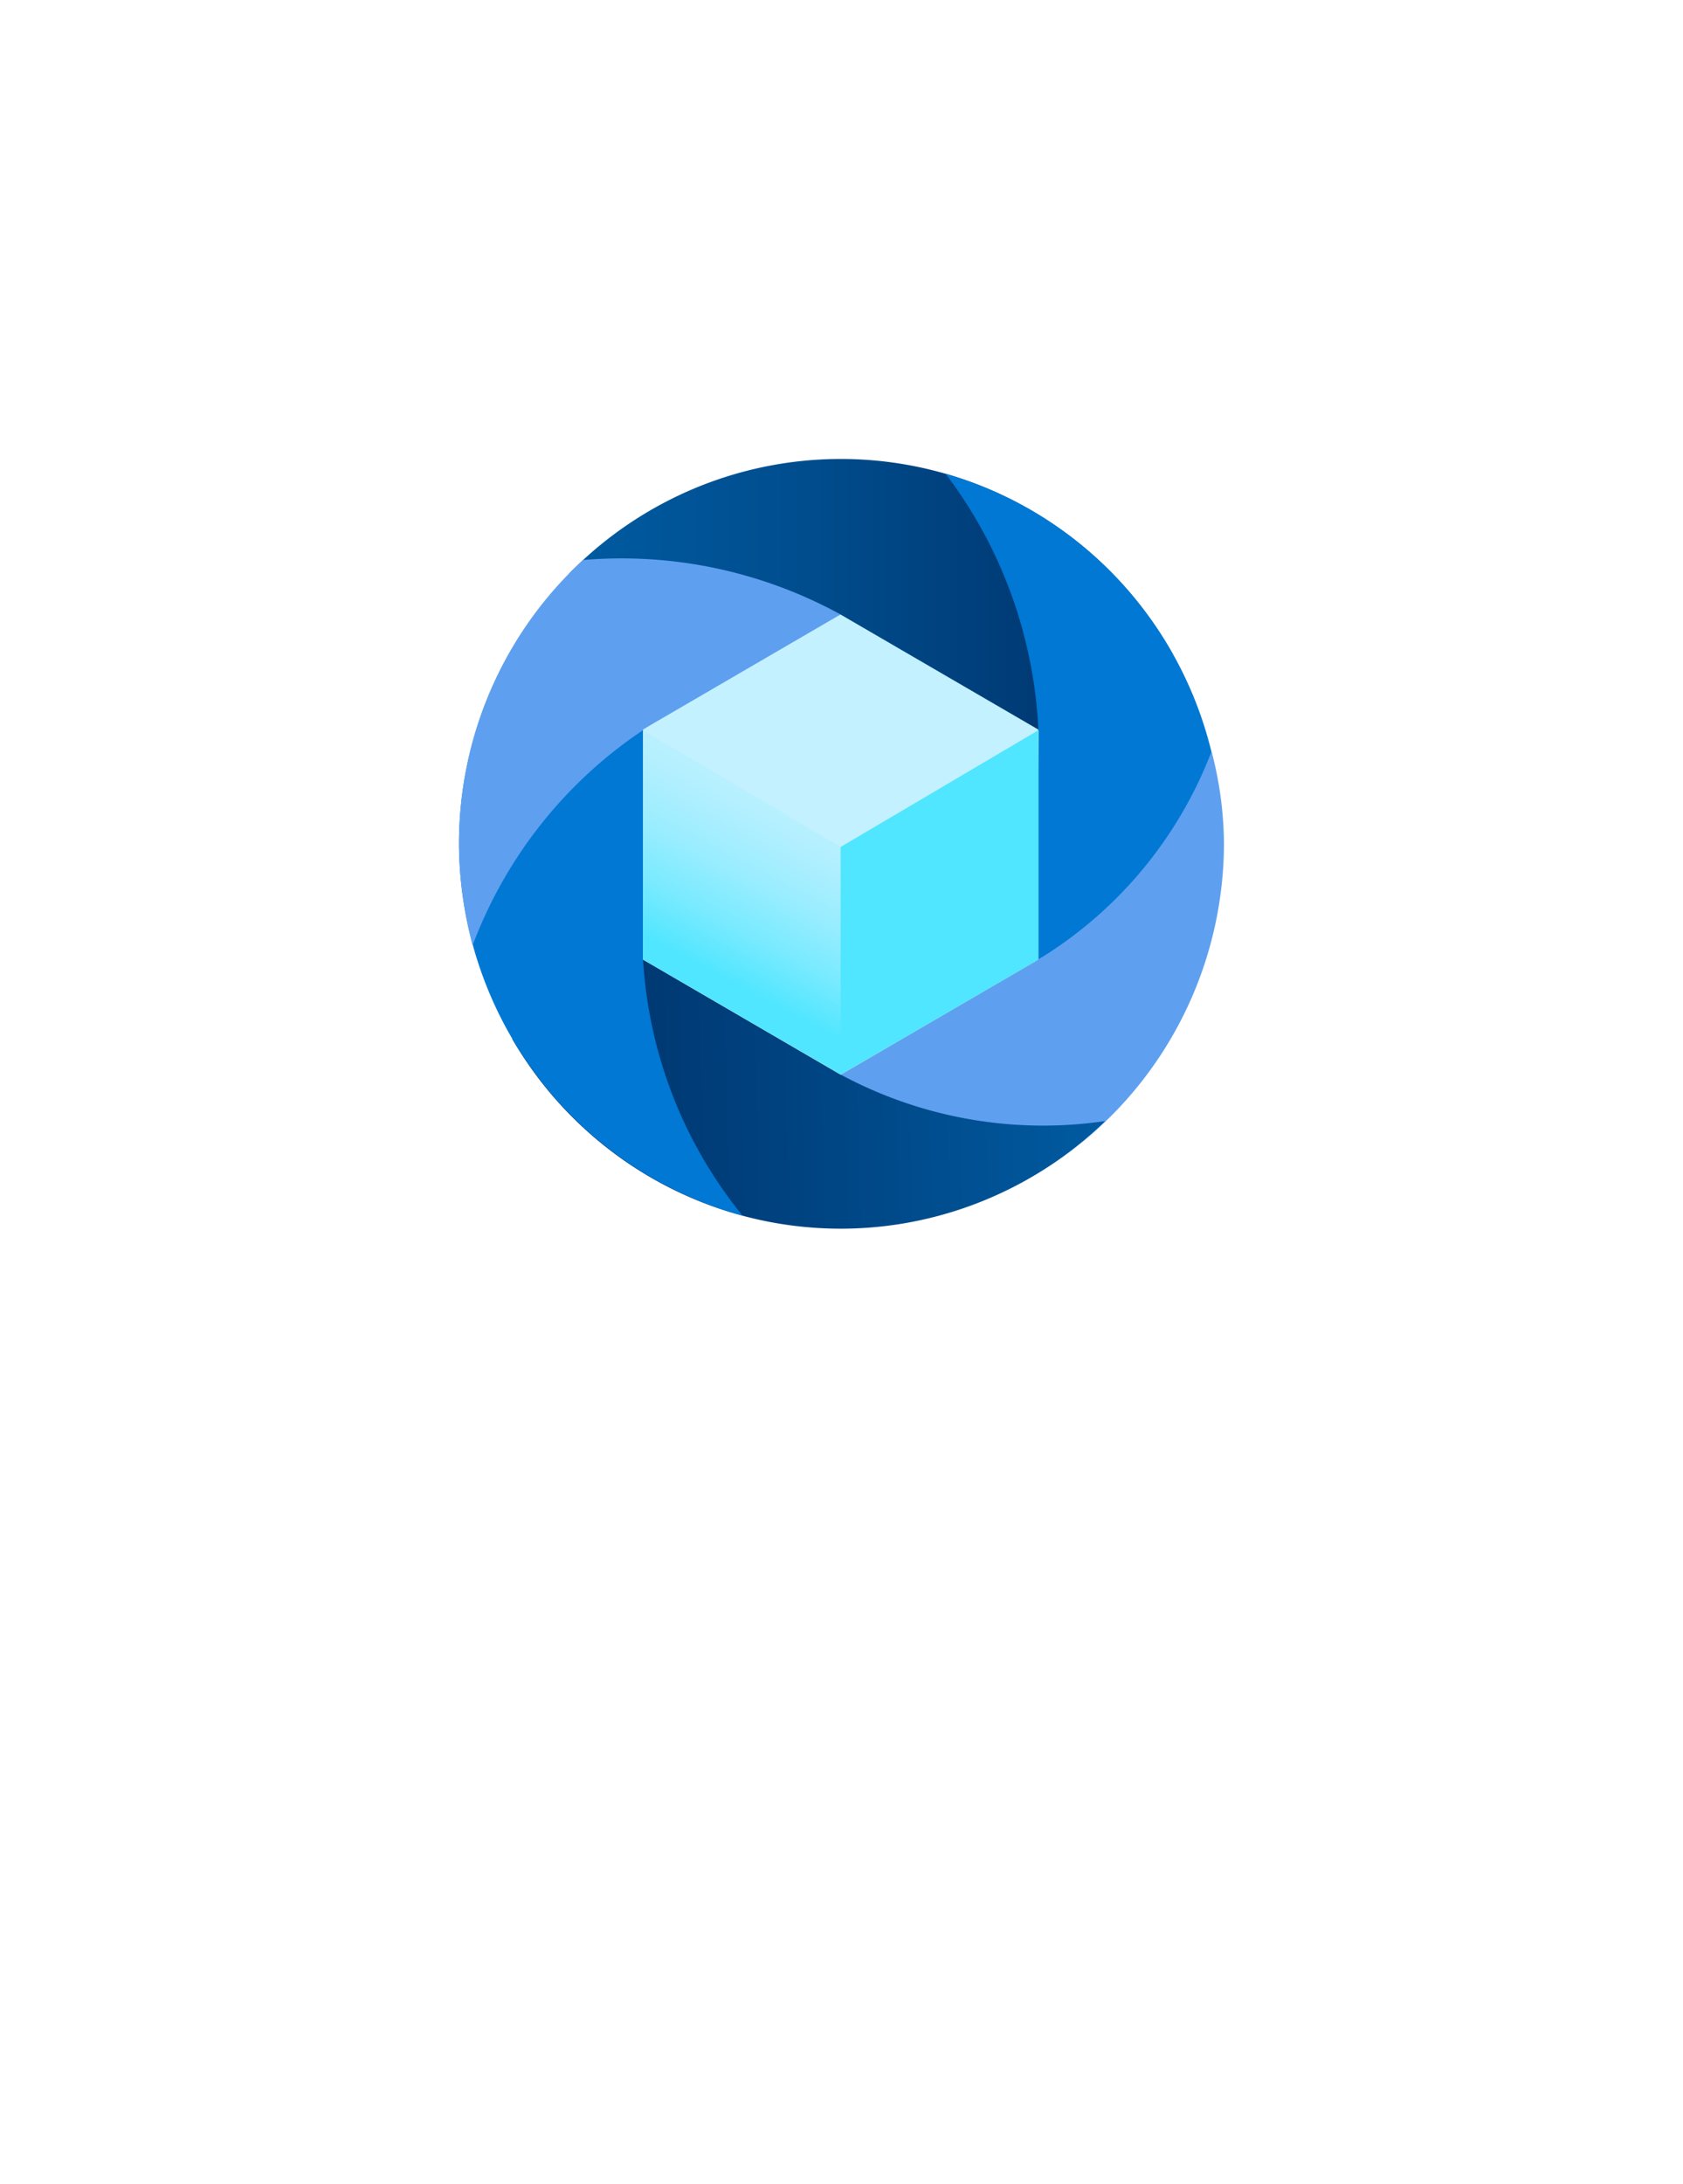 <?xml version="1.0" encoding="UTF-8" standalone="no"?>
<!DOCTYPE svg PUBLIC "-//W3C//DTD SVG 1.1//EN" "http://www.w3.org/Graphics/SVG/1.1/DTD/svg11.dtd">
<!-- Generated by Microsoft Visio, SVG Export Azure Media Services.svg Page-1 -->
<svg xmlns="http://www.w3.org/2000/svg" xmlns:xlink="http://www.w3.org/1999/xlink" xmlns:ev="http://www.w3.org/2001/xml-events"
		width="1.732in" height="2.247in" viewBox="0 0 124.693 161.809" xml:space="preserve" color-interpolation-filters="sRGB"
		class="st8">
	<style type="text/css">
	<![CDATA[
		.st1 {fill:url(#grad0-6);stroke:none;stroke-linecap:butt;stroke-width:34}
		.st2 {fill:#0078d4;stroke:none;stroke-linecap:butt;stroke-width:34}
		.st3 {fill:#5ea0ef;stroke:none;stroke-linecap:butt;stroke-width:34}
		.st4 {fill:url(#grad0-14);stroke:none;stroke-linecap:butt;stroke-width:34}
		.st5 {fill:#c3f1ff;stroke:none;stroke-linecap:butt;stroke-width:34}
		.st6 {fill:url(#grad0-24);stroke:none;stroke-linecap:butt;stroke-width:34}
		.st7 {fill:#50e6ff;stroke:none;stroke-linecap:butt;stroke-width:34}
		.st8 {fill:none;fill-rule:evenodd;font-size:12px;overflow:visible;stroke-linecap:square;stroke-miterlimit:3}
	]]>
	</style>

	<defs id="Patterns_And_Gradients">
		<linearGradient id="grad0-6" x1="0" y1="0" x2="1" y2="0" gradientTransform="rotate(-0.101 0.5 0.5)">
			<stop offset="0" stop-color="#005ba1" stop-opacity="1"/>
			<stop offset="0.365" stop-color="#004e8f" stop-opacity="1"/>
			<stop offset="1" stop-color="#003067" stop-opacity="1"/>
		</linearGradient>
		<linearGradient id="grad0-14" x1="0" y1="0" x2="1" y2="0" gradientTransform="rotate(179.308 0.5 0.5)">
			<stop offset="0" stop-color="#005ba1" stop-opacity="1"/>
			<stop offset="0.45" stop-color="#004685" stop-opacity="1"/>
			<stop offset="1" stop-color="#003067" stop-opacity="1"/>
		</linearGradient>
		<linearGradient id="grad0-24" x1="0" y1="0" x2="1" y2="0" gradientTransform="rotate(-73.177 0.5 0.5)">
			<stop offset="0.26" stop-color="#50e6ff" stop-opacity="1"/>
			<stop offset="0.42" stop-color="#79eaff" stop-opacity="1"/>
			<stop offset="0.58" stop-color="#99edff" stop-opacity="1"/>
			<stop offset="0.735" stop-color="#b0efff" stop-opacity="1"/>
			<stop offset="0.875" stop-color="#bef1ff" stop-opacity="1"/>
			<stop offset="1" stop-color="#c3f1ff" stop-opacity="1"/>
		</linearGradient>
	</defs>
	<g>
		<title>Page-1</title>
		<g id="group4366-1" transform="translate(34,-70.866)">
			<title>Azure Media Services</title>
			<g id="group4367-2">
				<title>Sheet.4367</title>
				<g id="shape4368-3" transform="translate(8.15,-36.721)">
					<title>Sheet.4368</title>
					<path d="M20.92 153.66 L34.98 161.81 L44.78 156.11 A28.265 28.485 -180 0 0 -0 150.09 A32.209 32.46 0 0 1 20.92
								 153.66 Z" class="st1"/>
				</g>
				<g id="shape4369-7" transform="translate(36.054,-14.414)">
					<title>Sheet.4369</title>
					<path d="M6.89 139.5 L6.67 159.05 L16.85 161.81 A28.265 28.485 -180 0 0 -0 120.37 A33.569 33.831 0 0 1 6.89
								 139.5 Z" class="st2"/>
				</g>
				<g id="shape4370-9" transform="translate(28.29,0)">
					<title>Sheet.4370</title>
					<path d="M14.63 141.95 L0 150.47 L0.23 161.81 A28.29 28.511 -180 0 0 28.4 133.3 A27.107 27.319 -180 0 0
								 27.48 126.53 A30.775 31.015 0 0 1 14.63 141.95 Z" class="st3"/>
				</g>
				<g id="shape4371-11" transform="translate(3.938,-0.187)">
					<title>Sheet.4371</title>
					<path d="M24.35 150.66 L9.71 142.14 L0 148.01 A28.226 28.446 -180 0 0 43.95 154.1 A31.852 32.101 0 0 1 24.35
								 150.66 Z" class="st4"/>
				</g>
				<g id="shape4372-15" transform="translate(0,-0.894)">
					<title>Sheet.4372</title>
					<path d="M13.64 142.84 L13.86 122.64 L3.84 119.98 A28.11 28.329 -180 0 0 0 134.27 A28.441 28.663 -180 0
								 0 21.01 161.81 A32.762 33.018 0 0 1 13.64 142.84 Z" class="st2"/>
				</g>
				<g id="shape4373-17" transform="translate(2.79776E-13,-20.917)">
					<title>Sheet.4373</title>
					<path d="M14.15 145.54 L28.29 137.31 A34.009 34.275 -180 0 0 9.19 133.27 A28.155 28.375 -180 0 0 0 154.29
								 A28.975 29.201 -180 0 0 1.01 161.81 A32.952 33.209 0 0 1 14.15 145.54 Z" class="st3"/>
				</g>
				<g id="shape4374-19" transform="translate(13.637,-11.34)">
					<title>Sheet.4374</title>
					<path d="M29.29 153.29 L29.29 136.25 L14.64 127.73 L0 136.25 L0 153.29 L14.64 161.81 L29.29 153.29 Z"
							class="st5"/>
				</g>
				<g id="shape4375-21" transform="translate(13.637,-11.34)">
					<title>Sheet.4375</title>
					<path d="M14.66 144.95 L14.66 161.81 L0 153.29 L0 136.3 L14.66 144.95 Z" class="st6"/>
				</g>
				<g id="shape4376-25" transform="translate(28.281,-11.34)">
					<title>Sheet.4376</title>
					<path d="M0 144.95 L0 161.81 L14.66 153.29 L14.66 136.3 L0 144.95 Z" class="st7"/>
				</g>
			</g>
		</g>
	</g>
</svg>
